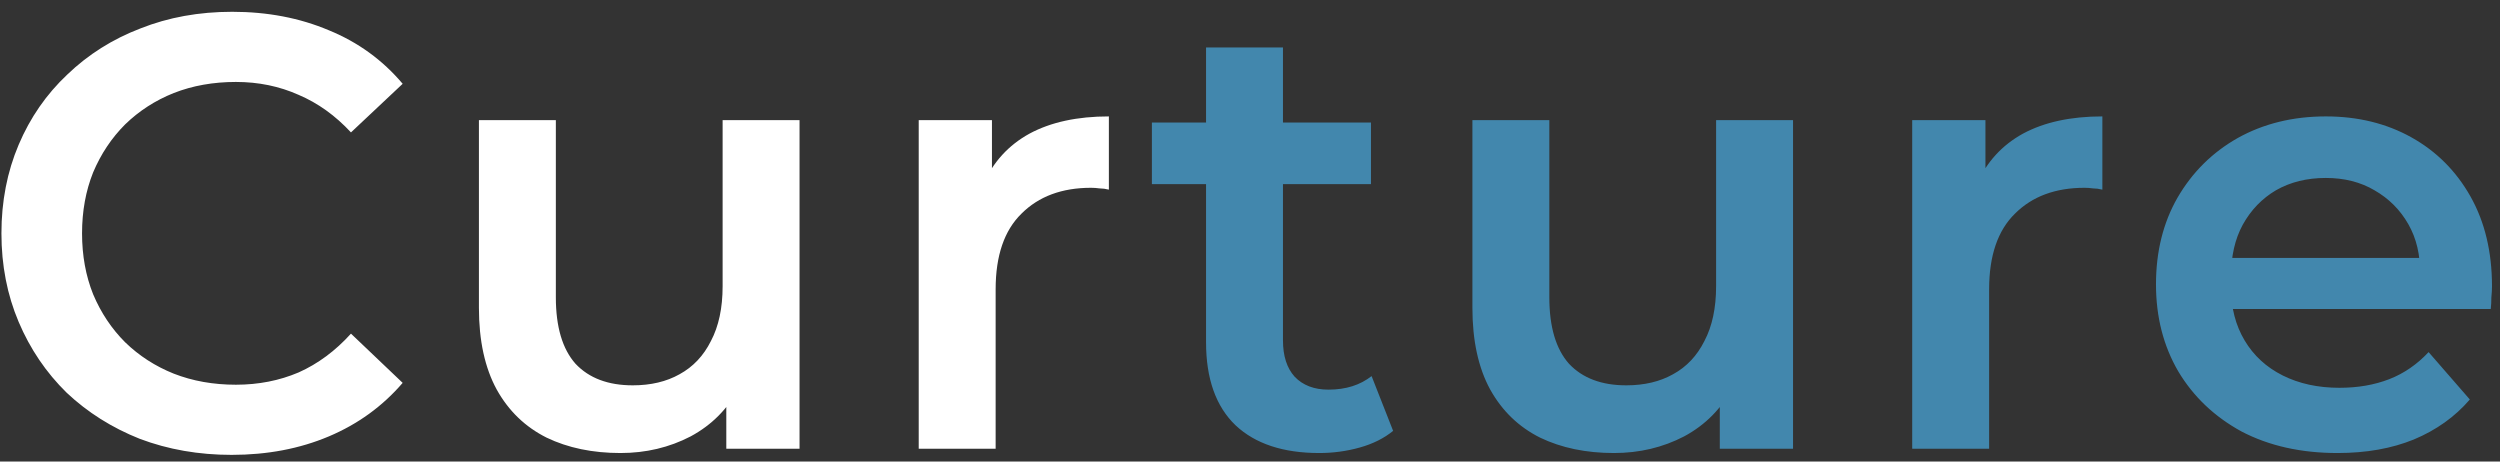 <svg width="195" height="36" viewBox="0 0 195 36" fill="none" xmlns="http://www.w3.org/2000/svg">
<rect x="0" y="0" width="195" height="36" fill="#333333" stroke="none"/>
<path d="M18.064 35.48C15.504 35.48 13.12 35.064 10.912 34.232C8.736 33.368 6.832 32.168 5.2 30.632C3.6 29.064 2.352 27.224 1.456 25.112C0.56 23 0.112 20.696 0.112 18.2C0.112 15.704 0.56 13.4 1.456 11.288C2.352 9.176 3.616 7.352 5.248 5.816C6.88 4.248 8.784 3.048 10.96 2.216C13.136 1.352 15.52 0.92 18.112 0.92C20.864 0.92 23.376 1.4 25.648 2.36C27.92 3.288 29.84 4.68 31.408 6.536L27.376 10.328C26.16 9.016 24.8 8.04 23.296 7.4C21.792 6.728 20.16 6.392 18.4 6.392C16.64 6.392 15.024 6.68 13.552 7.256C12.112 7.832 10.848 8.648 9.76 9.704C8.704 10.76 7.872 12.008 7.264 13.448C6.688 14.888 6.4 16.472 6.4 18.2C6.4 19.928 6.688 21.512 7.264 22.952C7.872 24.392 8.704 25.64 9.76 26.696C10.848 27.752 12.112 28.568 13.552 29.144C15.024 29.72 16.64 30.008 18.4 30.008C20.16 30.008 21.792 29.688 23.296 29.048C24.8 28.376 26.16 27.368 27.376 26.024L31.408 29.864C29.84 31.688 27.92 33.08 25.648 34.04C23.376 35 20.848 35.48 18.064 35.48ZM48.396 35.336C46.22 35.336 44.3 34.936 42.636 34.136C40.972 33.304 39.676 32.056 38.748 30.392C37.82 28.696 37.356 26.568 37.356 24.008V9.368H43.356V23.192C43.356 25.496 43.868 27.224 44.892 28.376C45.948 29.496 47.436 30.056 49.356 30.056C50.764 30.056 51.98 29.768 53.004 29.192C54.06 28.616 54.876 27.752 55.452 26.6C56.06 25.448 56.364 24.024 56.364 22.328V9.368H62.364V35H56.652V28.088L57.66 30.2C56.796 31.864 55.532 33.144 53.868 34.04C52.204 34.904 50.38 35.336 48.396 35.336ZM71.66 35V9.368H77.372V16.424L76.7 14.36C77.468 12.632 78.668 11.32 80.3 10.424C81.964 9.528 84.028 9.08 86.492 9.08V14.792C86.236 14.728 85.996 14.696 85.772 14.696C85.548 14.664 85.324 14.648 85.1 14.648C82.828 14.648 81.02 15.32 79.676 16.664C78.332 17.976 77.66 19.944 77.66 22.568V35H71.66Z" fill="white"/>
<path d="M102.904 35.336C100.088 35.336 97.912 34.616 96.376 33.176C94.84 31.704 94.072 29.544 94.072 26.696V3.704H100.072V26.552C100.072 27.768 100.376 28.712 100.984 29.384C101.624 30.056 102.504 30.392 103.624 30.392C104.968 30.392 106.088 30.04 106.984 29.336L108.664 33.608C107.96 34.184 107.096 34.616 106.072 34.904C105.048 35.192 103.992 35.336 102.904 35.336ZM89.848 14.36V9.56H106.936V14.36H89.848ZM125.888 35.336C123.712 35.336 121.792 34.936 120.128 34.136C118.464 33.304 117.168 32.056 116.24 30.392C115.312 28.696 114.848 26.568 114.848 24.008V9.368H120.848V23.192C120.848 25.496 121.36 27.224 122.384 28.376C123.44 29.496 124.928 30.056 126.848 30.056C128.256 30.056 129.472 29.768 130.496 29.192C131.552 28.616 132.368 27.752 132.944 26.6C133.552 25.448 133.856 24.024 133.856 22.328V9.368H139.856V35H134.144V28.088L135.152 30.2C134.288 31.864 133.024 33.144 131.36 34.04C129.696 34.904 127.872 35.336 125.888 35.336ZM149.152 35V9.368H154.864V16.424L154.192 14.36C154.96 12.632 156.16 11.32 157.792 10.424C159.456 9.528 161.52 9.08 163.984 9.08V14.792C163.728 14.728 163.488 14.696 163.264 14.696C163.04 14.664 162.816 14.648 162.592 14.648C160.32 14.648 158.512 15.32 157.168 16.664C155.824 17.976 155.152 19.944 155.152 22.568V35H149.152ZM182.327 35.336C179.479 35.336 176.983 34.776 174.839 33.656C172.727 32.504 171.079 30.936 169.895 28.952C168.743 26.968 168.167 24.712 168.167 22.184C168.167 19.624 168.727 17.368 169.847 15.416C170.999 13.432 172.567 11.88 174.551 10.76C176.567 9.64 178.855 9.08 181.415 9.08C183.911 9.08 186.135 9.624 188.087 10.712C190.039 11.8 191.575 13.336 192.695 15.32C193.815 17.304 194.375 19.64 194.375 22.328C194.375 22.584 194.359 22.872 194.327 23.192C194.327 23.512 194.311 23.816 194.279 24.104H172.919V20.12H191.111L188.759 21.368C188.791 19.896 188.487 18.6 187.847 17.48C187.207 16.36 186.327 15.48 185.207 14.84C184.119 14.2 182.855 13.88 181.415 13.88C179.943 13.88 178.647 14.2 177.527 14.84C176.439 15.48 175.575 16.376 174.935 17.528C174.327 18.648 174.023 19.976 174.023 21.512V22.472C174.023 24.008 174.375 25.368 175.079 26.552C175.783 27.736 176.775 28.648 178.055 29.288C179.335 29.928 180.807 30.248 182.471 30.248C183.911 30.248 185.207 30.024 186.359 29.576C187.511 29.128 188.535 28.424 189.431 27.464L192.647 31.16C191.495 32.504 190.039 33.544 188.279 34.28C186.551 34.984 184.567 35.336 182.327 35.336Z" fill="#4287AD"/>
</svg>
